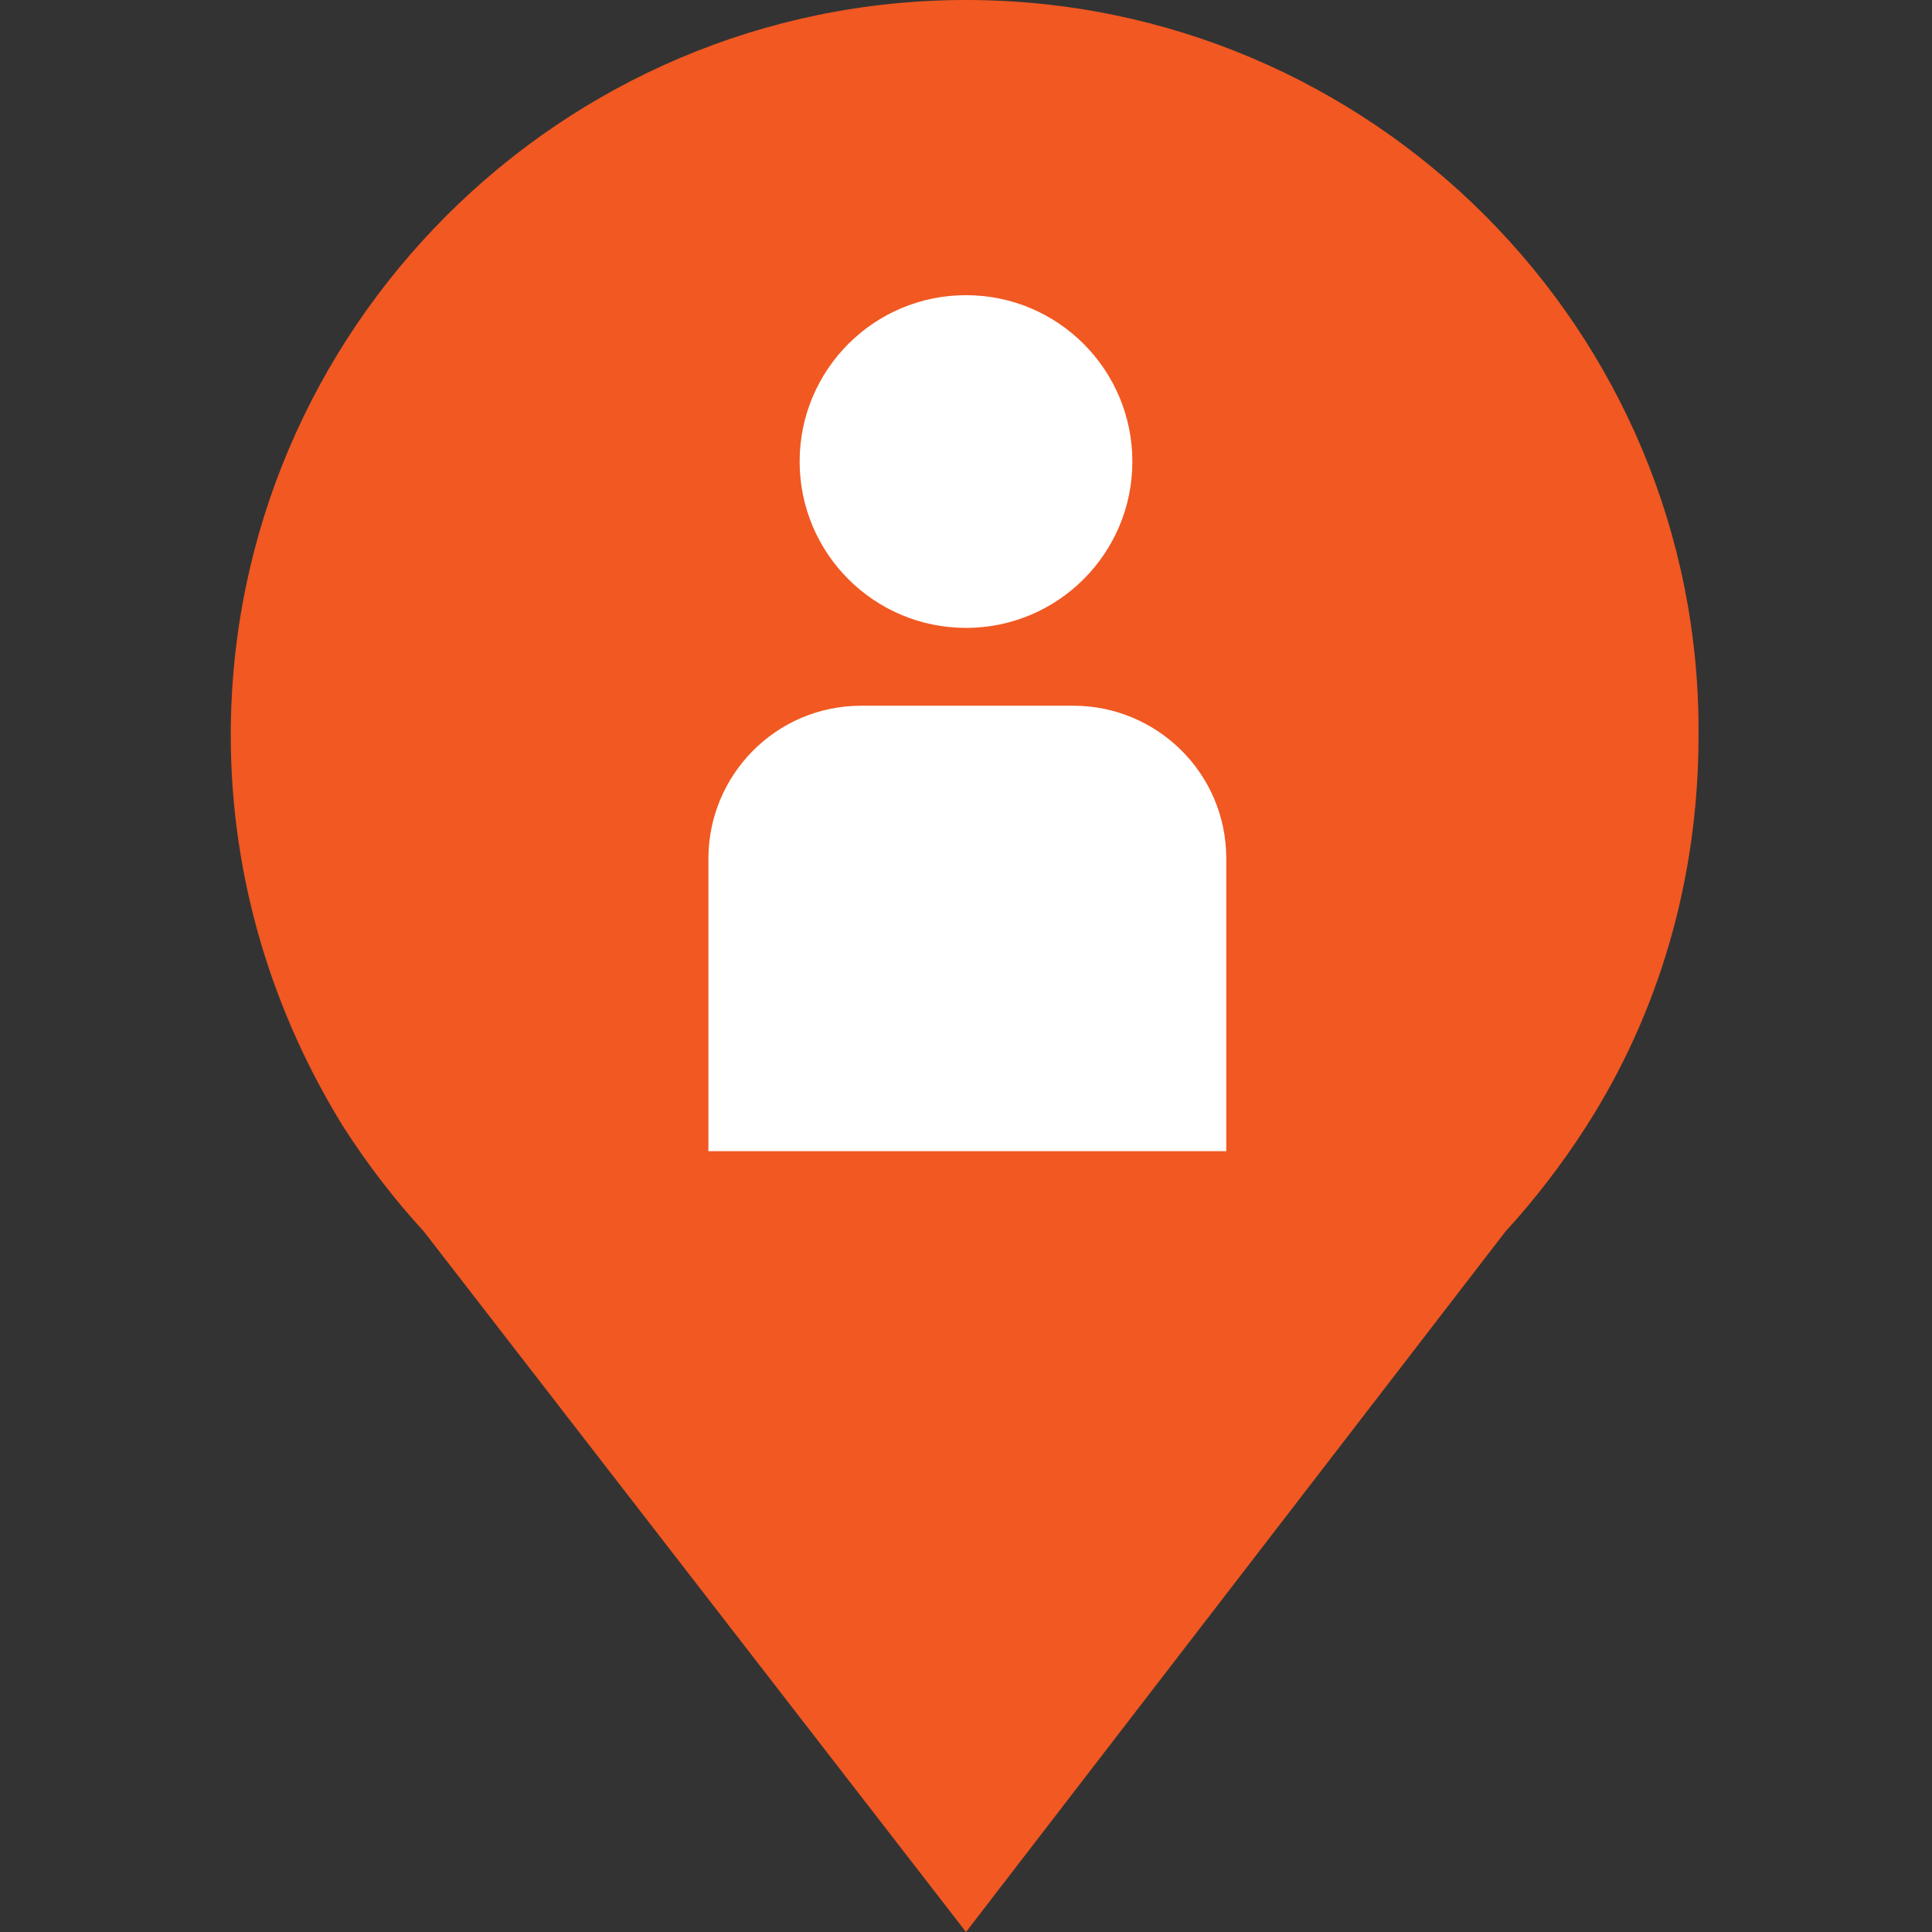 <?xml version="1.0" encoding="utf-8"?>
<!-- Generator: Adobe Illustrator 17.1.0, SVG Export Plug-In . SVG Version: 6.00 Build 0)  -->
<!DOCTYPE svg PUBLIC "-//W3C//DTD SVG 1.1//EN" "http://www.w3.org/Graphics/SVG/1.1/DTD/svg11.dtd">
<svg version="1.1" id="Layer_1" xmlns="http://www.w3.org/2000/svg" xmlns:xlink="http://www.w3.org/1999/xlink" x="0px" y="0px"
	 viewBox="0 0 72 72" enable-background="new 0 0 72 72" xml:space="preserve">
<rect x="0" y="0" width="72" height="72" fill="#333333" stroke="none"/>
<g>
	<path fill="#F15822" d="M59.1,42L59.1,42c2.7-4.2,4.2-9.2,4.2-14.6C63.4,12.3,51.1,0,36,0S8.6,12.3,8.6,27.4
		c0,5.4,1.6,10.4,4.2,14.6h0l0,0c0.9,1.4,1.9,2.7,3,3.9L36,72l20.1-26.1C57.2,44.7,58.2,43.4,59.1,42L59.1,42z"/>
	<g>
		<circle fill="#FFFFFF" cx="36" cy="17.2" r="6.2"/>
		<path fill="#FFFFFF" d="M45.7,42.9V32c0-3.2-2.6-5.7-5.7-5.7h-7.9c-3.2,0-5.7,2.6-5.7,5.7v10.9H45.7z"/>
	</g>
</g>
</svg>
